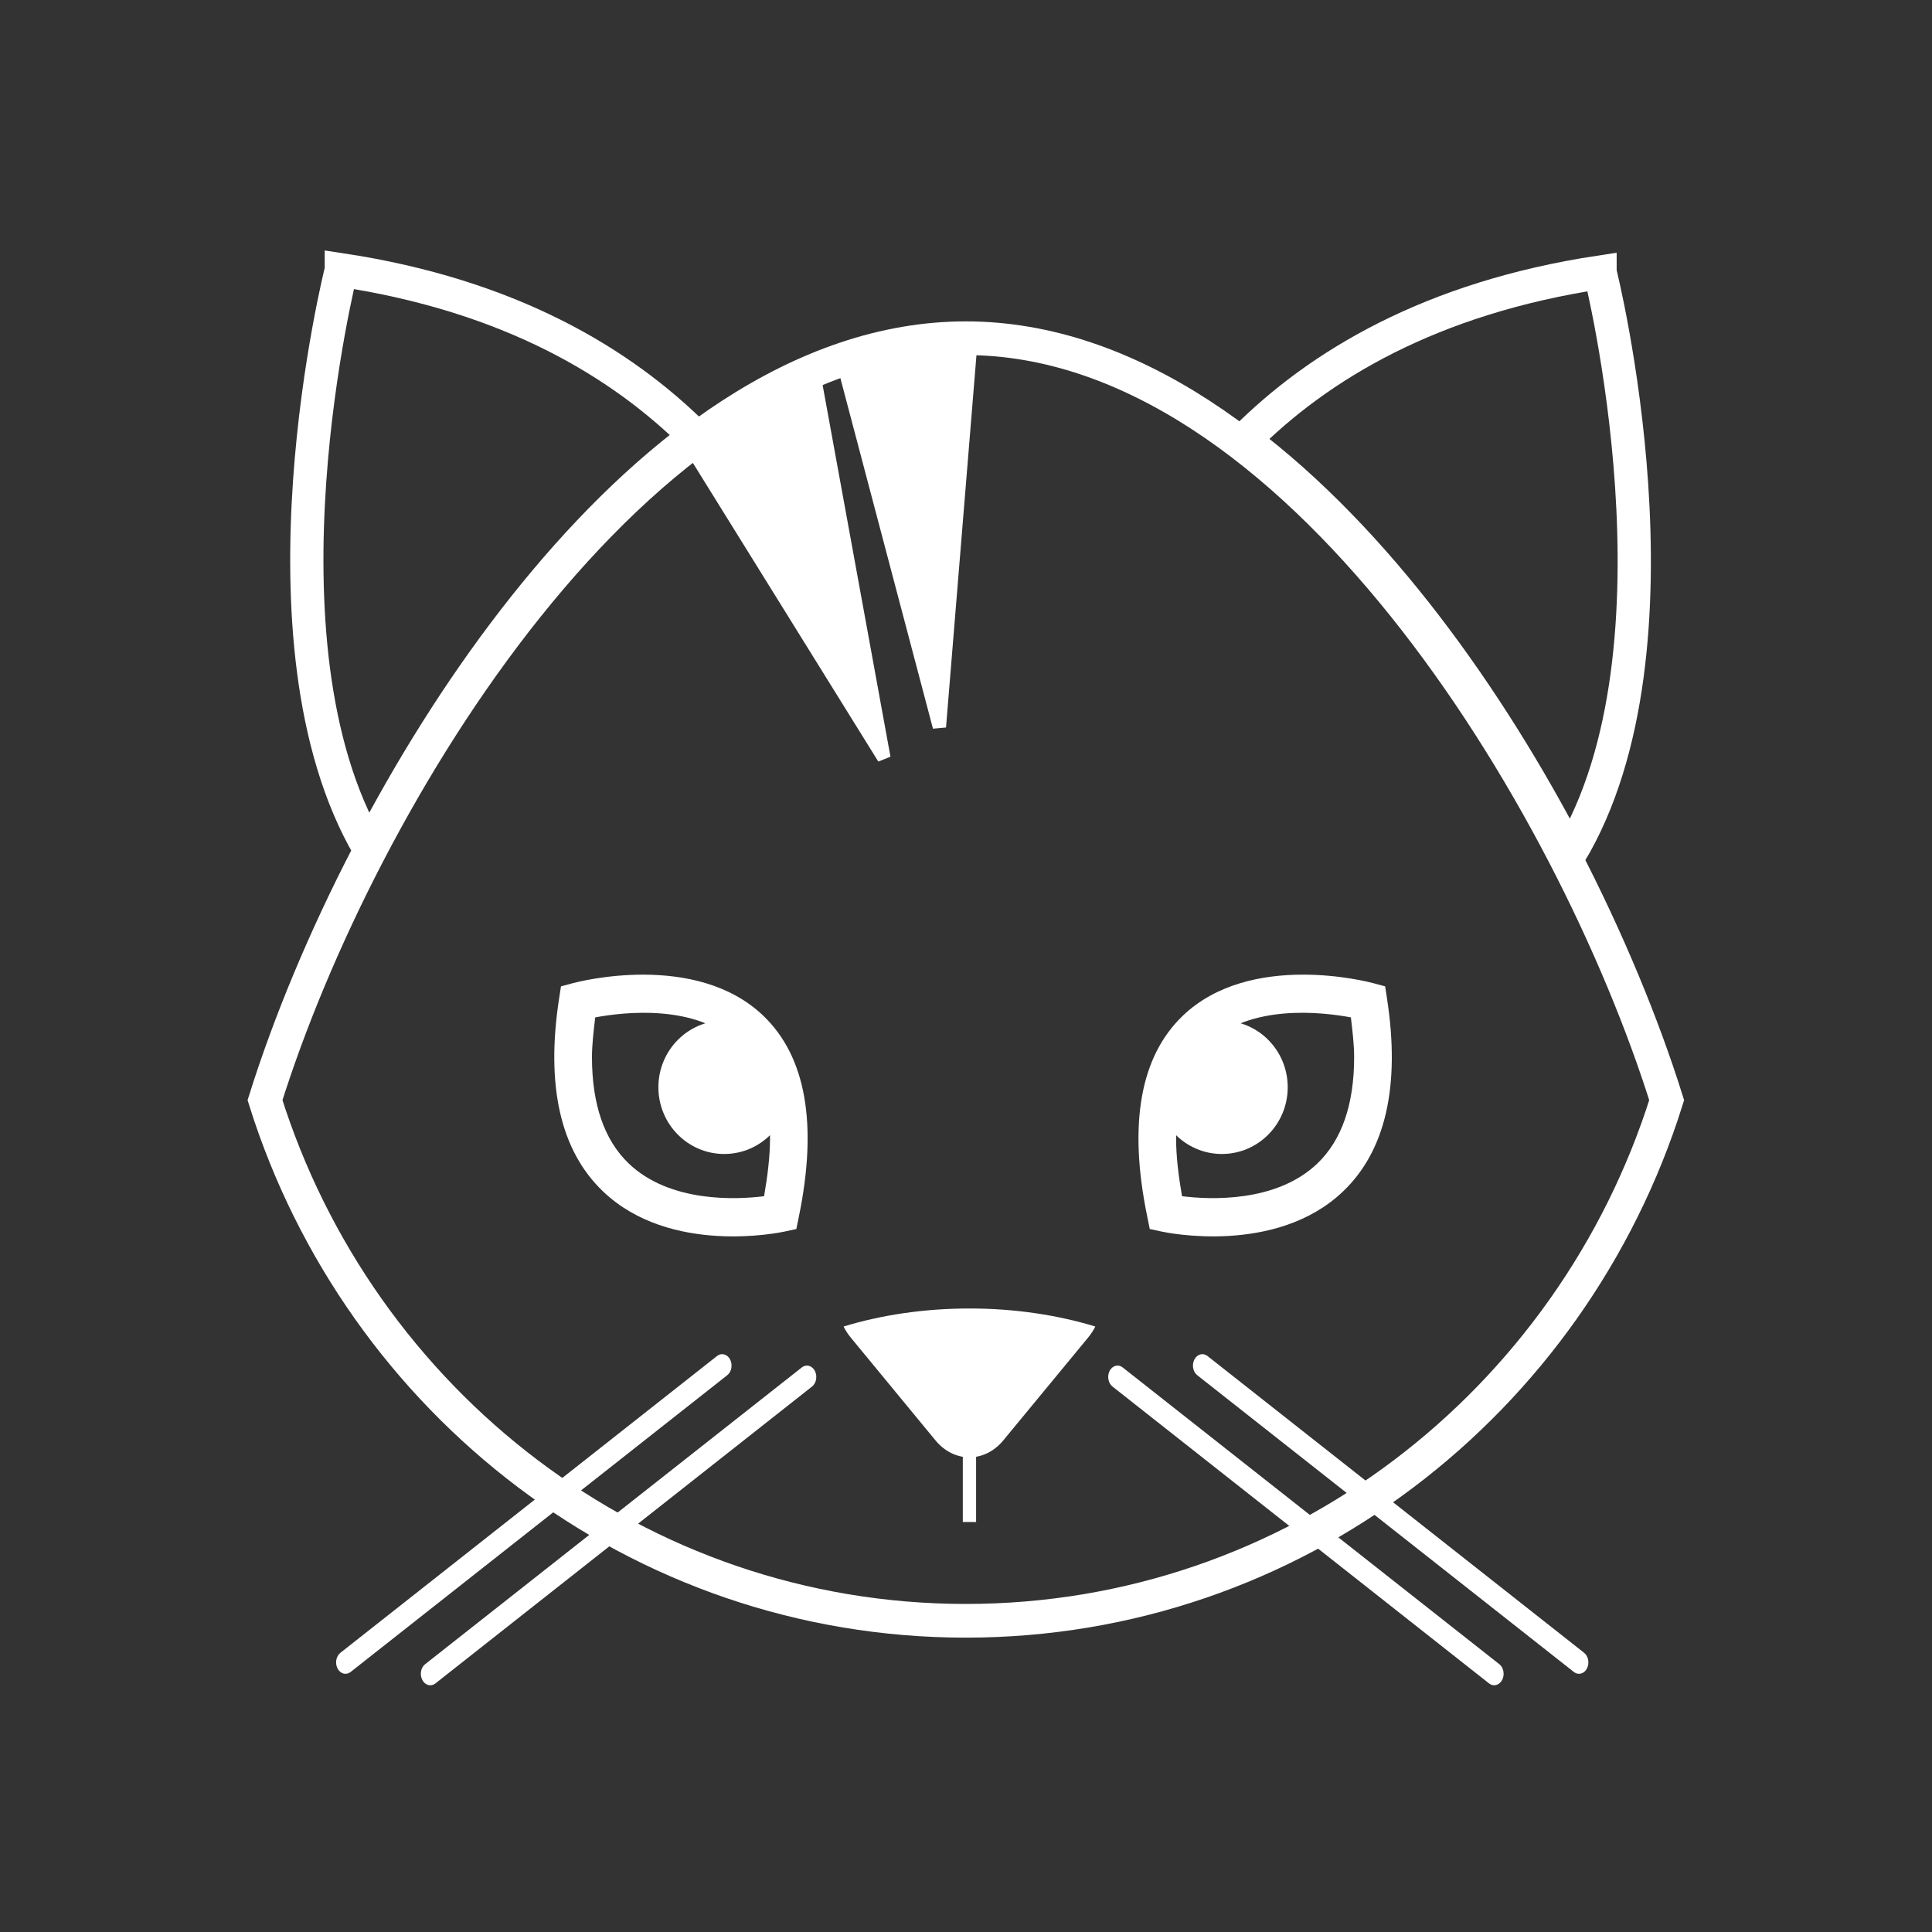 <svg xmlns="http://www.w3.org/2000/svg" xmlns:svg="http://www.w3.org/2000/svg" id="svg3236" width="128" height="128" version="1.1"><rect width="100%" height="100%" fill="#333333" stroke="none"/><g id="layer1" transform="translate(0,-852.362)"><g id="g3066" transform="matrix(0.881,0,0,0.893,3.951,93.757)"><path style="fill:none;stroke:#fff;stroke-width:2.5;stroke-miterlimit:4;stroke-dasharray:none;stroke-opacity:1" id="path4329-5" d="m 21.183,869.535 c 0,0 -7.05,27.488 2.094,42.906 6.141,-11.622 14.633,-23.255 24.531,-30.563 -5.626,-5.523 -14.019,-10.46 -26.625,-12.344 z"/><path style="fill:none;stroke:#fff;stroke-width:2.5;stroke-miterlimit:4;stroke-dasharray:none;stroke-opacity:1" id="path4336-9" d="m 115.841,869.702 c -12.71,1.9 -21.156,6.89 -26.781,12.469 9.902,7.367 18.381,19.047 24.5,30.688 9.378,-15.368 2.281,-43.156 2.281,-43.156 z"/><path style="fill:#fff;fill-opacity:1;stroke:#fff;stroke-opacity:1" id="path4410-4" d="m 51.942,880.05 c -1.612,0.896 -4.306,2.883 -4.306,2.883 l 14.352,22.803 -5.195,-28.079 c 0,0 -3.121,1.432 -4.851,2.393 z"/><path style="fill:#fff;stroke:#fff" id="path4417-0" d="m 64.433,875.59 c -2.844,0.308 -5.42,1.153 -5.42,1.153 l 7.146,26.691 2.311,-27.884 c -0.001,10e-4 -1.193,-0.267 -4.037,0.04 z"/><path style="fill:none;stroke:#fff;stroke-width:2.5;stroke-miterlimit:4;stroke-dasharray:none;stroke-opacity:1" id="path4347-1" d="m 68.145,969.75 c 24.684,0 45.582,-16.227 52.707,-38.625 -7.125,-22.405 -28.023,-56.53 -52.707,-56.53 -24.677,0 -45.579,34.125 -52.7,56.53 7.121,22.399 28.023,38.625 52.7,38.625 z"/><g id="g4437-9" transform="translate(4.417,858.487)" style="fill:#fff"><path style="fill:#fff" id="path4439-4" d="m 61.447,97.878 c 1.404,1.677 3.7,1.677 5.101,0 L 72.9,90.282 c 0.246,-0.298 0.438,-0.579 0.568,-0.852 -2.842,-0.854 -6.055,-1.338 -9.464,-1.338 -3.409,0 -6.628,0.484 -9.466,1.338 0.133,0.272 0.315,0.558 0.565,0.852 z"/></g><line style="fill:#fff;stroke:#fff" id="line4403-8" x1="68.42" x2="68.42" y1="954.256" y2="962.421"/><g id="g4349-8" transform="translate(3.879,858.06)" style="fill:#fff"><g id="g4351-2" style="fill:#fff"><g id="g4353-4" style="fill:#fff"><line style="fill:#fff" id="line4355-5" x1="45.942" x2="17.62" y1="92.757" y2="114.775"/><linearGradient id="SVGID_4_-5" x1="16.911" x2="46.651" y1="103.766" y2="103.766" gradientUnits="userSpaceOnUse"><stop id="stop4358-1" offset="0" style="stop-color:#ec008c"/><stop id="stop4360-7" offset="1" style="stop-color:#c4008c"/></linearGradient><path style="fill:#fff" id="path4362-1" d="m 45.558,92.045 -28.323,22.019 c -0.328,0.258 -0.423,0.778 -0.208,1.176 0.213,0.392 0.65,0.502 0.978,0.246 L 46.327,93.47 c 0.329,-0.256 0.423,-0.783 0.209,-1.178 -0.212,-0.391 -0.651,-0.502 -0.978,-0.247 z"/></g><g id="g4364-1" style="fill:#fff"><line style="fill:#fff" id="line4366-5" x1="52.318" x2="23.992" y1="93.603" y2="115.626"/><linearGradient id="SVGID_5_-2" x1="23.283" x2="53.023" y1="104.614" y2="104.614" gradientUnits="userSpaceOnUse"><stop id="stop4369-7" offset="0" style="stop-color:#ec008c"/><stop id="stop4371-6" offset="1" style="stop-color:#c4008c"/></linearGradient><path style="fill:#fff" id="path4373-1" d="m 51.93,92.896 -28.325,22.016 c -0.329,0.253 -0.42,0.779 -0.206,1.174 0.211,0.395 0.651,0.506 0.978,0.253 L 52.701,94.313 c 0.328,-0.255 0.422,-0.779 0.208,-1.176 -0.215,-0.39 -0.65,-0.501 -0.979,-0.241 z"/></g></g><g id="g4375-4" style="fill:#fff"><g id="g4377-2" style="fill:#fff"><line style="fill:#fff" id="line4379-3" x1="82.056" x2="110.378" y1="92.757" y2="114.775"/><linearGradient id="SVGID_6_-2" x1="81.347" x2="111.086" y1="103.766" y2="103.766" gradientUnits="userSpaceOnUse"><stop id="stop4382-2" offset="0" style="stop-color:#ec008c"/><stop id="stop4384-1" offset="1" style="stop-color:#c4008c"/></linearGradient><path style="fill:#fff" id="path4386-6" d="m 82.44,92.045 28.324,22.019 c 0.327,0.258 0.42,0.778 0.207,1.176 -0.211,0.392 -0.65,0.502 -0.979,0.246 L 81.671,93.47 c -0.328,-0.256 -0.424,-0.783 -0.209,-1.178 0.215,-0.391 0.654,-0.502 0.978,-0.247 z"/></g><g id="g4388-8" style="fill:#fff"><line style="fill:#fff" id="line4390-5" x1="75.683" x2="104.005" y1="93.603" y2="115.626"/><linearGradient id="SVGID_7_-7" x1="74.974" x2="104.712" y1="104.613" y2="104.613" gradientUnits="userSpaceOnUse"><stop id="stop4393-6" offset="0" style="stop-color:#ec008c"/><stop id="stop4395-1" offset="1" style="stop-color:#c4008c"/></linearGradient><path style="fill:#fff" id="path4397-8" d="m 76.067,92.896 28.323,22.016 c 0.325,0.253 0.42,0.779 0.208,1.174 -0.217,0.392 -0.652,0.506 -0.979,0.253 L 75.298,94.312 c -0.328,-0.255 -0.424,-0.779 -0.209,-1.176 0.215,-0.389 0.654,-0.5 0.978,-0.24 z"/></g></g></g><g style="fill:#fff" id="g4198" transform="translate(-30.55,-35.031)"><path id="path4435-9" d="m 115.007,959.897 c -3.201,3.031 -4.098,8.048 -2.664,14.915 l 0.186,0.902 0.902,0.192 c 0.348,0.075 8.6,1.777 13.646,-2.991 3.194,-3.016 4.303,-7.825 3.295,-14.293 l -0.142,-0.91 -0.894,-0.238 c -0.371,-0.099 -9.235,-2.392 -14.329,2.423 z m -0.498,9.094 c 0,-3.131 0.816,-5.487 2.439,-7.03 3.137,-2.977 8.566,-2.34 10.706,-1.948 0.123,1.021 0.245,2.044 0.245,2.945 0,3.504 -0.924,6.15 -2.758,7.888 -3.1,2.935 -8.115,2.689 -10.186,2.434 -0.272,-1.548 -0.446,-3.003 -0.446,-4.289 z" style="fill:#fff;fill-opacity:1;stroke:#fff;stroke-width:0;stroke-miterlimit:4;stroke-dasharray:none"/><circle id="circle4431-2" cx="83.259" cy="71.771" r="4.951" transform="translate(34.694,893.426)" style="fill:#fff"/></g><g style="fill:#fff" id="g4295-7" transform="matrix(-1,0,0,1,251.47,872.946)"><path id="path4435-9-9" d="m 198.546,51.921 c -3.201,3.031 -4.098,8.048 -2.664,14.915 l 0.186,0.902 0.902,0.192 c 0.348,0.075 8.6,1.777 13.646,-2.991 3.194,-3.016 4.303,-7.825 3.295,-14.293 l -0.142,-0.91 -0.894,-0.238 c -0.371,-0.099 -9.235,-2.392 -14.329,2.423 z m -0.498,9.094 c 0,-3.131 0.816,-5.487 2.439,-7.03 3.137,-2.977 8.566,-2.34 10.706,-1.948 0.123,1.021 0.245,2.044 0.245,2.945 0,3.504 -0.924,6.15 -2.758,7.888 -3.1,2.935 -8.115,2.689 -10.186,2.434 -0.272,-1.548 -0.446,-3.003 -0.446,-4.289 z" style="fill:#fff;stroke:#fff;stroke-width:0;stroke-miterlimit:4;stroke-dasharray:none"/><circle id="circle4431-2-5" cx="83.259" cy="71.771" r="4.951" transform="translate(118.233,-14.551)" style="fill:#fff"/></g></g></g></svg>